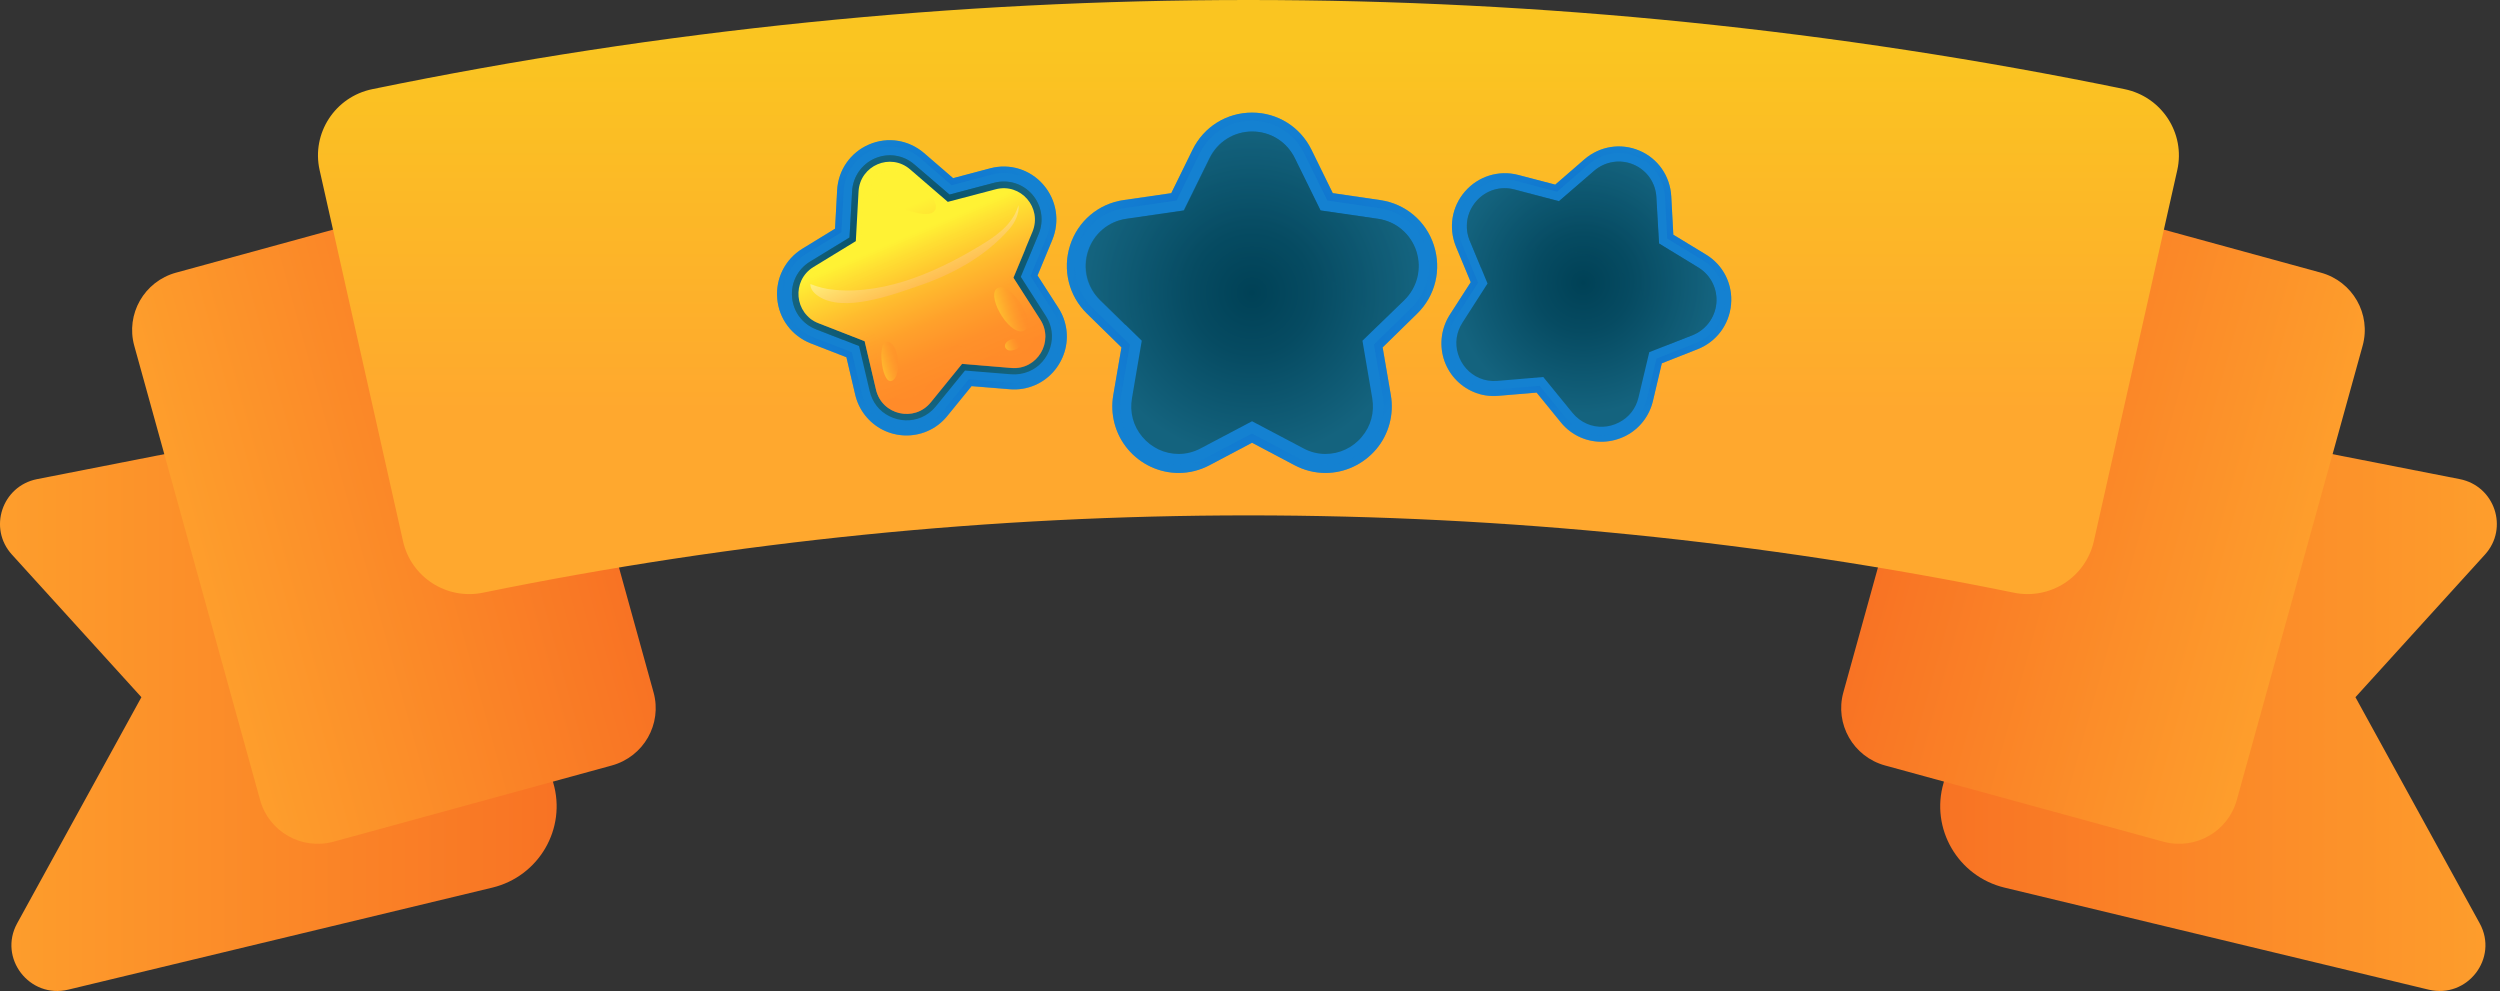 <svg width="222" height="88" viewBox="0 0 222 88" fill="none" xmlns="http://www.w3.org/2000/svg">
    <rect x="0" y="0" width="222" height="88" fill="#333333" stroke="none"/>
    <defs>
        <linearGradient id="paint0_linear_747_16298" x1="161.053" y1="61.76" x2="233.402" y2="61.76" gradientUnits="userSpaceOnUse">
            <stop stop-color="#F76922"/>
            <stop offset="1" stop-color="#FFA82E"/>
        </linearGradient>
        <linearGradient id="paint1_linear_747_16298" x1="161.336" y1="39.134" x2="212.424" y2="53.287" gradientUnits="userSpaceOnUse">
            <stop stop-color="#F76922"/>
            <stop offset="1" stop-color="#FFA82E"/>
        </linearGradient>
        <linearGradient id="paint2_linear_747_16298" x1="60.669" y1="61.76" x2="-11.681" y2="61.76" gradientUnits="userSpaceOnUse">
            <stop stop-color="#F76922"/>
            <stop offset="1" stop-color="#FFA82E"/>
        </linearGradient>
        <linearGradient id="paint3_linear_747_16298" x1="60.386" y1="39.134" x2="9.298" y2="53.287" gradientUnits="userSpaceOnUse">
            <stop stop-color="#F76922"/>
            <stop offset="1" stop-color="#FFA82E"/>
        </linearGradient>
        <linearGradient id="paint4_linear_747_16298" x1="110.86" y1="4.043" x2="110.86" y2="36.517" gradientUnits="userSpaceOnUse">
            <stop stop-color="#FAC521"/>
            <stop offset="1" stop-color="#FFA82E"/>
        </linearGradient>
        <radialGradient id="paint5_radial_747_16298" cx="0" cy="0" r="1" gradientUnits="userSpaceOnUse" gradientTransform="translate(111.179 25.997) scale(14.518 14.58)">
            <stop stop-color="#004156"/>
            <stop offset="0.376" stop-color="#064B62"/>
            <stop offset="1" stop-color="#14637E"/>
        </radialGradient>
        <radialGradient id="paint6_radial_747_16298" cx="0" cy="0" r="1" gradientUnits="userSpaceOnUse" gradientTransform="translate(111.179 25.997) scale(14.518 14.58)">
            <stop stop-color="#004156"/>
            <stop offset="0.376" stop-color="#064B62"/>
            <stop offset="1" stop-color="#14637E"/>
        </radialGradient>
        <radialGradient id="paint7_radial_747_16298" cx="0" cy="0" r="1" gradientUnits="userSpaceOnUse" gradientTransform="translate(111.179 25.997) scale(16.19 16.259)">
            <stop stop-color="#004DCD"/>
            <stop offset="0.306" stop-color="#0459CE"/>
            <stop offset="0.851" stop-color="#1077D0"/>
            <stop offset="1" stop-color="#1481D1"/>
        </radialGradient>
        <radialGradient id="paint8_radial_747_16298" cx="0" cy="0" r="1" gradientUnits="userSpaceOnUse" gradientTransform="translate(82.144 24.543) rotate(156.862) scale(11.556 11.59)">
            <stop stop-color="#004156"/>
            <stop offset="0.376" stop-color="#064B62"/>
            <stop offset="1" stop-color="#14637E"/>
        </radialGradient>
        <radialGradient id="paint9_radial_747_16298" cx="0" cy="0" r="1" gradientUnits="userSpaceOnUse" gradientTransform="translate(82.143 24.543) rotate(156.862) scale(11.555 11.589)">
            <stop stop-color="#004156"/>
            <stop offset="0.376" stop-color="#064B62"/>
            <stop offset="1" stop-color="#14637E"/>
        </radialGradient>
        <radialGradient id="paint10_radial_747_16298" cx="0" cy="0" r="1" gradientUnits="userSpaceOnUse" gradientTransform="translate(82.144 24.543) rotate(156.862) scale(12.886 12.924)">
            <stop stop-color="#004DCD"/>
            <stop offset="0.306" stop-color="#0459CE"/>
            <stop offset="0.851" stop-color="#1077D0"/>
            <stop offset="1" stop-color="#1481D1"/>
        </radialGradient>
        <linearGradient id="paint11_linear_747_16298" x1="85.633" y1="32.778" x2="80.553" y2="20.892" gradientUnits="userSpaceOnUse">
            <stop stop-color="#FF8C29"/>
            <stop offset="0.171" stop-color="#FF912A"/>
            <stop offset="0.386" stop-color="#FFA12B"/>
            <stop offset="0.625" stop-color="#FFBB2E"/>
            <stop offset="0.88" stop-color="#FFDF32"/>
            <stop offset="1" stop-color="#FFF234"/>
        </linearGradient>
        <linearGradient id="paint12_linear_747_16298" x1="85.287" y1="31.405" x2="80.772" y2="20.839" gradientUnits="userSpaceOnUse">
            <stop stop-color="#FF8C29"/>
            <stop offset="0.171" stop-color="#FF912A"/>
            <stop offset="0.386" stop-color="#FFA12B"/>
            <stop offset="0.625" stop-color="#FFBB2E"/>
            <stop offset="0.88" stop-color="#FFDF32"/>
            <stop offset="1" stop-color="#FFF234"/>
        </linearGradient>
        <linearGradient id="paint13_linear_747_16298" x1="84.824" y1="33.124" x2="79.744" y2="21.238" gradientUnits="userSpaceOnUse">
            <stop stop-color="#FF8C29"/>
            <stop offset="0.171" stop-color="#FF912A"/>
            <stop offset="0.386" stop-color="#FFA12B"/>
            <stop offset="0.625" stop-color="#FFBB2E"/>
            <stop offset="0.88" stop-color="#FFDF32"/>
            <stop offset="1" stop-color="#FFF234"/>
        </linearGradient>
        <linearGradient id="paint14_linear_747_16298" x1="83.334" y1="24.618" x2="80.631" y2="18.294" gradientUnits="userSpaceOnUse">
            <stop stop-color="#FF8C29"/>
            <stop offset="0.171" stop-color="#FF912A"/>
            <stop offset="0.386" stop-color="#FFA12B"/>
            <stop offset="0.625" stop-color="#FFBB2E"/>
            <stop offset="0.88" stop-color="#FFDF32"/>
            <stop offset="1" stop-color="#FFF234"/>
        </linearGradient>
        <linearGradient id="paint15_linear_747_16298" x1="85.271" y1="31.414" x2="80.754" y2="20.846" gradientUnits="userSpaceOnUse">
            <stop stop-color="#FF8C29"/>
            <stop offset="0.14" stop-color="#FF902E"/>
            <stop offset="0.317" stop-color="#FF9D3E"/>
            <stop offset="0.514" stop-color="#FFB258"/>
            <stop offset="0.726" stop-color="#FFD07C"/>
            <stop offset="0.946" stop-color="#FFF5AA"/>
            <stop offset="1" stop-color="#FFFFB6"/>
        </linearGradient>
        <linearGradient id="paint16_linear_747_16298" x1="90.765" y1="27.053" x2="88.803" y2="27.884" gradientUnits="userSpaceOnUse">
            <stop stop-color="#FF8C29"/>
            <stop offset="0.171" stop-color="#FF912A"/>
            <stop offset="0.386" stop-color="#FFA12B"/>
            <stop offset="0.625" stop-color="#FFBB2E"/>
            <stop offset="0.88" stop-color="#FFDF32"/>
            <stop offset="1" stop-color="#FFF234"/>
        </linearGradient>
        <linearGradient id="paint17_linear_747_16298" x1="90.559" y1="30.348" x2="89.281" y2="30.89" gradientUnits="userSpaceOnUse">
            <stop stop-color="#FF8C29"/>
            <stop offset="0.171" stop-color="#FF912A"/>
            <stop offset="0.386" stop-color="#FFA12B"/>
            <stop offset="0.625" stop-color="#FFBB2E"/>
            <stop offset="0.88" stop-color="#FFDF32"/>
            <stop offset="1" stop-color="#FFF234"/>
        </linearGradient>
        <linearGradient id="paint18_linear_747_16298" x1="79.805" y1="31.712" x2="78.183" y2="32.399" gradientUnits="userSpaceOnUse">
            <stop stop-color="#FF8C29"/>
            <stop offset="0.171" stop-color="#FF912A"/>
            <stop offset="0.386" stop-color="#FFA12B"/>
            <stop offset="0.625" stop-color="#FFBB2E"/>
            <stop offset="0.88" stop-color="#FFDF32"/>
            <stop offset="1" stop-color="#FFF234"/>
        </linearGradient>
        <radialGradient id="paint19_radial_747_16298" cx="0" cy="0" r="1" gradientUnits="userSpaceOnUse" gradientTransform="translate(140.597 25.106) rotate(-156.972) scale(11.539 11.607)">
            <stop stop-color="#004156"/>
            <stop offset="0.376" stop-color="#064B62"/>
            <stop offset="1" stop-color="#14637E"/>
        </radialGradient>
        <radialGradient id="paint20_radial_747_16298" cx="0" cy="0" r="1" gradientUnits="userSpaceOnUse" gradientTransform="translate(140.597 25.105) rotate(-156.972) scale(11.539 11.607)">
            <stop stop-color="#004156"/>
            <stop offset="0.376" stop-color="#064B62"/>
            <stop offset="1" stop-color="#14637E"/>
        </radialGradient>
        <radialGradient id="paint21_radial_747_16298" cx="0" cy="0" r="1" gradientUnits="userSpaceOnUse" gradientTransform="translate(140.597 25.106) rotate(-156.972) scale(12.868 12.943)">
            <stop stop-color="#004DCD"/>
            <stop offset="0.306" stop-color="#0459CE"/>
            <stop offset="0.851" stop-color="#1077D0"/>
            <stop offset="1" stop-color="#1481D1"/>
        </radialGradient>
    </defs>
<path d="M182.63 35.522C194.561 37.862 206.495 40.202 218.426 42.546C221.538 43.158 222.789 46.906 220.665 49.246C216.831 53.468 212.997 57.689 209.163 61.911C212.84 68.604 216.52 75.297 220.197 81.991C221.895 85.081 219.099 88.709 215.658 87.88L178.009 78.822C173.861 77.823 171.393 73.576 172.595 69.504C175.938 58.177 179.286 46.849 182.63 35.522Z" fill="url(#paint0_linear_747_16298)"/>
<path d="M192.093 74.739L167.398 67.975C164.569 67.199 162.91 64.294 163.69 61.481L174.866 21.136C175.645 18.323 178.567 16.673 181.396 17.448L206.091 24.212C208.92 24.988 210.58 27.893 209.8 30.707L198.624 71.051C197.841 73.864 194.919 75.514 192.093 74.739Z" fill="url(#paint1_linear_747_16298)"/>
<path d="M39.091 35.522C27.16 37.862 15.225 40.202 3.294 42.546C0.183 43.158 -1.069 46.906 1.056 49.246C4.89 53.468 8.723 57.689 12.557 61.911C8.881 68.604 5.201 75.297 1.524 81.991C-0.175 85.081 2.622 88.709 6.063 87.88L43.712 78.822C47.86 77.823 50.328 73.576 49.126 69.504C45.782 58.177 42.438 46.849 39.091 35.522Z" fill="url(#paint2_linear_747_16298)"/>
<path d="M29.631 74.739L54.326 67.975C57.155 67.199 58.815 64.294 58.035 61.481L46.859 21.136C46.079 18.323 43.157 16.673 40.328 17.448L15.633 24.212C12.804 24.988 11.145 27.893 11.924 30.707L23.101 71.051C23.88 73.864 26.802 75.514 29.631 74.739Z" fill="url(#paint3_linear_747_16298)"/>
<path d="M178.838 52.632C133.987 43.478 87.733 43.478 42.881 52.632C39.659 53.29 36.505 51.252 35.789 48.058C33.322 37.076 30.854 26.094 28.383 15.111C27.646 11.836 29.752 8.596 33.06 7.917C84.385 -2.639 137.338 -2.639 188.663 7.917C191.967 8.596 194.077 11.836 193.341 15.111C190.873 26.094 188.405 37.076 185.934 48.058C185.215 51.249 182.061 53.29 178.838 52.632Z" fill="url(#paint4_linear_747_16298)"/>
<path d="M117.7 42C116.744 42 115.821 41.768 114.963 41.316L111.182 39.318L107.401 41.316C106.533 41.768 105.621 42 104.664 42C102.928 42 101.279 41.227 100.147 39.881C99.037 38.556 98.564 36.801 98.861 35.079L99.586 30.851L96.52 27.849C94.904 26.27 94.332 23.941 95.025 21.789C95.717 19.636 97.542 18.091 99.773 17.771L104.005 17.153L105.895 13.3C106.896 11.258 108.918 10 111.182 10C113.435 10 115.458 11.258 116.458 13.3L118.349 17.153L122.58 17.771C124.811 18.102 126.636 19.636 127.329 21.789C128.021 23.941 127.46 26.27 125.845 27.849L122.778 30.851L123.504 35.079C123.8 36.801 123.328 38.556 122.218 39.881C121.085 41.216 119.437 42 117.7 42Z" fill="#1481D1"/>
<path d="M117.7 40.311C117.019 40.311 116.359 40.145 115.744 39.814L111.182 37.408L106.621 39.814C106.005 40.145 105.335 40.311 104.664 40.311C103.422 40.311 102.246 39.759 101.433 38.788C100.63 37.827 100.301 36.613 100.52 35.355L101.389 30.255L97.696 26.646C96.541 25.509 96.135 23.853 96.629 22.308C97.124 20.762 98.432 19.658 100.037 19.427L105.137 18.687L107.423 14.04C108.137 12.583 109.588 11.678 111.204 11.678C112.82 11.678 114.271 12.583 114.985 14.04L117.271 18.687L122.371 19.427C123.965 19.658 125.273 20.762 125.779 22.308C126.273 23.853 125.867 25.509 124.713 26.646L120.986 30.255L121.855 35.355C122.064 36.613 121.745 37.827 120.931 38.788C120.129 39.759 118.942 40.311 117.7 40.311Z" fill="url(#paint5_radial_747_16298)"/>
<path opacity="0.43" d="M125.746 22.308C125.251 20.762 123.943 19.658 122.338 19.427L117.238 18.687L114.952 14.04C114.238 12.583 112.787 11.678 111.171 11.678C109.555 11.678 108.104 12.583 107.39 14.04L105.104 18.687L100.004 19.427C98.399 19.658 97.102 20.762 96.596 22.308C96.091 23.853 96.508 25.509 97.663 26.646L99.949 28.886C100.674 27.794 101.554 26.8 102.543 25.972C105.631 23.389 109.16 22.595 113.095 23.191C116.788 23.754 120.261 25.63 122.305 28.831C122.316 28.853 122.327 28.875 122.349 28.898L124.657 26.646C125.834 25.509 126.24 23.853 125.746 22.308Z" fill="url(#paint6_radial_747_16298)"/>
<path opacity="0.45" d="M127.329 21.789C126.636 19.636 124.811 18.091 122.58 17.771L118.349 17.142L116.458 13.289C115.458 11.258 113.435 10 111.182 10C108.929 10 106.906 11.258 105.906 13.3L104.016 17.153L99.773 17.76C97.542 18.091 95.717 19.625 95.025 21.778C94.332 23.93 94.904 26.259 96.52 27.838L99.586 30.84L98.861 35.068C98.564 36.79 99.037 38.545 100.147 39.87C101.279 41.216 102.928 41.989 104.664 41.989C105.621 41.989 106.544 41.757 107.401 41.305L111.182 39.307L114.963 41.305C115.832 41.757 116.744 41.989 117.7 41.989C119.437 41.989 121.085 41.216 122.218 39.87C123.328 38.545 123.8 36.79 123.504 35.068L122.778 30.84L125.845 27.838C127.46 26.259 128.032 23.941 127.329 21.789ZM122.009 30.597L122.8 35.2C123.053 36.713 122.646 38.247 121.668 39.417C120.668 40.598 119.228 41.282 117.7 41.282C116.865 41.282 116.051 41.073 115.293 40.675L111.171 38.501L107.049 40.675C106.291 41.073 105.478 41.282 104.642 41.282C103.114 41.282 101.675 40.598 100.674 39.417C99.696 38.258 99.29 36.724 99.542 35.2L100.334 30.597L97.003 27.33C95.585 25.939 95.08 23.897 95.695 22.01C96.311 20.122 97.904 18.764 99.872 18.477L104.477 17.804L106.533 13.61C107.412 11.821 109.182 10.717 111.171 10.717C113.15 10.717 114.93 11.821 115.81 13.61L117.865 17.804L122.47 18.477C124.427 18.764 126.032 20.122 126.647 22.01C127.263 23.897 126.757 25.939 125.339 27.33L122.009 30.597Z" fill="url(#paint7_radial_747_16298)"/>
<path d="M82.328 38.291C83.032 37.993 83.625 37.541 84.12 36.933L86.274 34.284L89.66 34.56C90.429 34.626 91.176 34.505 91.88 34.207C93.155 33.666 94.111 32.584 94.529 31.249C94.935 29.935 94.738 28.5 93.979 27.33L92.133 24.46L93.441 21.303C94.133 19.636 93.825 17.76 92.649 16.402C91.473 15.044 89.66 14.482 87.923 14.945L84.636 15.817L82.053 13.587C80.691 12.417 78.822 12.119 77.173 12.826C75.525 13.532 74.436 15.089 74.338 16.888L74.151 20.31L71.249 22.087C69.721 23.025 68.864 24.725 69.018 26.513C69.172 28.312 70.315 29.825 71.985 30.487L75.162 31.723L75.942 35.046C76.261 36.404 77.151 37.529 78.371 38.159C79.613 38.788 81.053 38.832 82.328 38.291Z" fill="#1481D1"/>
<path d="M81.812 37.066C82.306 36.856 82.746 36.525 83.098 36.094L85.692 32.904L89.78 33.236C90.341 33.28 90.868 33.191 91.374 32.982C92.286 32.595 92.979 31.812 93.265 30.851C93.561 29.891 93.418 28.898 92.869 28.047L90.649 24.581L92.231 20.784C92.726 19.592 92.506 18.245 91.671 17.274C90.825 16.303 89.528 15.905 88.285 16.226L84.318 17.274L81.196 14.603C80.229 13.764 78.888 13.554 77.701 14.062C76.525 14.57 75.744 15.685 75.667 16.976L75.437 21.093L71.93 23.235C70.831 23.908 70.216 25.122 70.337 26.403C70.447 27.694 71.26 28.776 72.458 29.24L76.283 30.73L77.228 34.737C77.459 35.719 78.075 36.514 78.965 36.955C79.866 37.408 80.899 37.452 81.812 37.066Z" fill="url(#paint8_radial_747_16298)"/>
<path opacity="0.43" d="M70.337 26.392C70.227 25.111 70.831 23.886 71.93 23.224L75.436 21.082L75.667 16.965C75.744 15.674 76.525 14.559 77.701 14.062C78.888 13.554 80.229 13.764 81.196 14.603L84.307 17.285L88.275 16.236C89.516 15.905 90.814 16.303 91.66 17.285C92.506 18.257 92.715 19.603 92.22 20.795L91.242 23.146C90.374 22.573 89.418 22.12 88.439 21.833C85.373 20.906 82.548 21.436 79.855 23.102C77.327 24.67 75.371 27.131 74.865 30.112C74.865 30.134 74.865 30.156 74.854 30.178L72.469 29.251C71.271 28.765 70.457 27.683 70.337 26.392Z" fill="url(#paint9_radial_747_16298)"/>
<path opacity="0.45" d="M71.985 30.488L75.162 31.724L75.942 35.047C76.261 36.404 77.151 37.53 78.371 38.159C79.613 38.788 81.064 38.844 82.328 38.303C83.032 38.005 83.625 37.552 84.12 36.945L86.274 34.296L89.66 34.572C90.429 34.638 91.176 34.517 91.88 34.219C93.155 33.678 94.111 32.596 94.529 31.26C94.935 29.947 94.738 28.512 93.979 27.342L92.133 24.472L93.441 21.315C94.133 19.648 93.825 17.772 92.649 16.414C91.473 15.056 89.66 14.493 87.923 14.957L84.636 15.829L82.053 13.599C80.691 12.429 78.822 12.131 77.173 12.838C75.525 13.544 74.436 15.1 74.338 16.9L74.151 20.31L71.249 22.088C69.721 23.026 68.864 24.726 69.018 26.514C69.172 28.313 70.315 29.825 71.985 30.488ZM72.194 29.947C70.721 29.373 69.721 28.037 69.589 26.459C69.446 24.88 70.205 23.39 71.546 22.562L74.711 20.631L74.92 16.922C75.008 15.343 75.964 13.974 77.415 13.356C78.866 12.738 80.515 12.992 81.702 14.019L84.505 16.447L88.088 15.498C89.616 15.089 91.198 15.586 92.243 16.778C93.276 17.97 93.54 19.626 92.935 21.083L91.506 24.516L93.507 27.64C94.166 28.666 94.342 29.914 93.99 31.073C93.627 32.254 92.781 33.203 91.671 33.678C91.055 33.943 90.407 34.042 89.725 33.987L86.032 33.678L83.691 36.559C83.263 37.089 82.735 37.486 82.12 37.751C80.998 38.225 79.734 38.181 78.635 37.63C77.558 37.078 76.789 36.084 76.503 34.903L75.645 31.282L72.194 29.947Z" fill="url(#paint10_radial_747_16298)"/>
<path d="M76.239 16.998L75.997 21.413L72.238 23.709C70.271 24.913 70.523 27.86 72.678 28.699L76.778 30.299L77.789 34.604C78.316 36.856 81.196 37.518 82.647 35.73L85.428 32.308L89.813 32.673C92.111 32.86 93.627 30.321 92.374 28.379L89.989 24.659L91.682 20.586C92.572 18.444 90.638 16.215 88.406 16.811L84.164 17.925L80.822 15.044C79.075 13.532 76.371 14.691 76.239 16.998Z" fill="url(#paint11_linear_747_16298)"/>
<path opacity="0.39" d="M90.418 18.069C90.627 18.798 90.154 19.758 89.671 20.31C87.538 22.771 84.56 24.383 81.515 25.41C79.207 26.193 74.887 27.816 72.656 26.282C70.172 24.582 75.195 22.44 76.437 21.679L76.668 17.561C76.789 15.398 79.317 14.316 80.954 15.729L84.076 18.422C85.285 18.102 86.483 17.727 87.703 17.462C88.297 17.329 89.11 17.065 89.692 17.296C90.099 17.473 90.33 17.749 90.418 18.069Z" fill="url(#paint12_linear_747_16298)"/>
<path opacity="0.41" d="M71.7 28.07C72.117 28.489 73.898 28.776 74.524 28.997C75.525 29.339 76.657 29.637 77.723 29.549C78.008 31.017 77.646 34.991 79.778 35.388C81.987 35.807 83.988 32.121 84.472 30.465C86.263 30.962 89.451 32.43 91.154 30.995C93.045 29.405 90.726 26.05 89.198 25.145C89.758 24.405 89.945 23.511 90.506 22.816C90.704 22.573 90.912 22.308 91.099 22.032L90 24.67L92.385 28.39C93.638 30.332 92.121 32.882 89.824 32.684L85.439 32.319L82.658 35.741C81.196 37.519 78.316 36.856 77.789 34.604L76.778 30.299L72.678 28.699C72.282 28.555 71.963 28.335 71.7 28.07Z" fill="url(#paint13_linear_747_16298)"/>
<path opacity="0.39" d="M83.043 18.632C82.68 19.338 81.185 18.853 80.647 18.698C79.679 18.411 78.437 17.948 77.767 17.153C76.184 15.276 79.756 14.713 80.954 15.751C81.405 16.137 83.504 17.716 83.043 18.632Z" fill="url(#paint14_linear_747_16298)"/>
<path opacity="0.61" d="M74.118 25.741C78.822 26.171 83.614 23.952 87.505 21.524C88.78 20.729 90.011 19.725 90.44 18.223C90.55 18.919 90.11 19.791 89.659 20.31C87.527 22.771 84.549 24.383 81.504 25.409C79.196 26.193 74.876 27.816 72.645 26.281C72.15 25.939 71.952 25.586 71.963 25.222C72.656 25.498 73.37 25.674 74.118 25.741Z" fill="url(#paint15_linear_747_16298)"/>
<path opacity="0.39" d="M90.846 29.405C89.484 29.747 87.417 25.961 88.67 25.542C89.791 25.178 91.968 28.423 91.066 29.273C91.011 29.35 90.934 29.383 90.846 29.405Z" fill="url(#paint16_linear_747_16298)"/>
<path opacity="0.39" d="M89.363 30.41C89.605 30.123 90.154 29.968 90.484 30.277C91.078 30.84 89.781 31.337 89.418 31.039C89.176 30.84 89.198 30.597 89.363 30.41Z" fill="url(#paint17_linear_747_16298)"/>
<path opacity="0.39" d="M79.427 33.644C78.338 34.858 77.778 30.123 78.822 30.343C79.855 30.564 80.009 32.993 79.427 33.644Z" fill="url(#paint18_linear_747_16298)"/>
<path d="M130.842 34.796C131.544 35.097 132.28 35.21 133.058 35.145L136.454 34.859L138.599 37.494C139.084 38.096 139.689 38.551 140.39 38.852C141.661 39.396 143.101 39.334 144.35 38.707C145.575 38.088 146.47 36.947 146.786 35.586L147.571 32.259L150.745 31.008C152.423 30.349 153.558 28.823 153.72 27.03C153.882 25.237 153.031 23.537 151.496 22.606L148.594 20.84L148.409 17.425C148.307 15.628 147.227 14.072 145.578 13.373C143.929 12.674 142.057 12.971 140.695 14.15L138.107 16.394L134.821 15.535C133.089 15.084 131.273 15.647 130.094 17.001C128.908 18.363 128.612 20.239 129.292 21.905L130.603 25.058L128.755 27.931C127.999 29.104 127.806 30.53 128.199 31.848C128.606 33.182 129.571 34.252 130.842 34.796Z" fill="#1481D1"/>
<path d="M131.365 33.571C131.858 33.783 132.401 33.87 132.954 33.824L137.042 33.479L139.635 36.661C139.991 37.096 140.42 37.416 140.92 37.635C141.829 38.025 142.872 37.98 143.76 37.519C144.656 37.065 145.271 36.271 145.502 35.284L146.456 31.272L150.281 29.775C151.48 29.303 152.296 28.208 152.416 26.93C152.529 25.644 151.916 24.432 150.827 23.758L147.326 21.622L147.085 17.512C147.019 16.231 146.241 15.117 145.055 14.613C143.876 14.117 142.534 14.329 141.553 15.171L138.433 17.867L134.467 16.824C133.222 16.499 131.923 16.899 131.087 17.876C130.234 18.853 130.02 20.192 130.516 21.38L132.093 25.176L129.867 28.644C129.32 29.494 129.175 30.49 129.474 31.44C129.773 32.405 130.456 33.181 131.365 33.571Z" fill="url(#paint19_radial_747_16298)"/>
<path opacity="0.43" d="M131.095 17.869C131.939 16.899 133.238 16.484 134.475 16.817L138.441 17.859L141.561 15.164C142.542 14.321 143.884 14.11 145.055 14.613C146.242 15.117 147.019 16.231 147.086 17.512L147.311 21.622L150.811 23.757C151.909 24.424 152.521 25.636 152.401 26.93C152.289 28.216 151.465 29.303 150.266 29.774L147.899 30.703C147.71 29.677 147.374 28.672 146.903 27.767C145.446 24.908 143.11 23.238 140.048 22.453C137.172 21.717 134.048 22.016 131.556 23.723C131.54 23.738 131.524 23.754 131.5 23.761L130.516 21.395C130.036 20.193 130.25 18.854 131.095 17.869Z" fill="url(#paint20_radial_747_16298)"/>
<path opacity="0.45" d="M129.292 21.906L130.602 25.058L128.754 27.931C127.999 29.105 127.806 30.53 128.198 31.848C128.606 33.182 129.57 34.268 130.834 34.804C131.535 35.105 132.271 35.218 133.05 35.154L136.446 34.867L138.591 37.502C139.076 38.104 139.68 38.559 140.381 38.859C141.653 39.404 143.092 39.342 144.341 38.715C145.567 38.096 146.462 36.955 146.778 35.595L147.562 32.267L150.737 31.016C152.414 30.357 153.55 28.831 153.712 27.038C153.874 25.245 153.023 23.545 151.488 22.614L148.586 20.848L148.401 17.433C148.298 15.636 147.219 14.08 145.57 13.381C143.921 12.682 142.049 12.979 140.687 14.158L138.106 16.394L134.82 15.535C133.088 15.084 131.273 15.647 130.094 17.001C128.907 18.363 128.611 20.239 129.292 21.906ZM129.825 21.68C129.218 20.218 129.486 18.568 130.529 17.375C131.565 16.175 133.161 15.687 134.684 16.079L138.264 17.021L141.075 14.594C142.27 13.56 143.916 13.299 145.364 13.916C146.813 14.534 147.772 15.9 147.856 17.471L148.05 21.182L151.213 23.109C152.564 23.928 153.303 25.415 153.168 26.998C153.027 28.572 152.019 29.914 150.553 30.49L147.097 31.845L146.236 35.461C145.955 36.65 145.18 37.644 144.103 38.196C143.003 38.755 141.735 38.804 140.626 38.333C140.009 38.073 139.489 37.674 139.057 37.143L136.722 34.263L133.031 34.575C132.353 34.634 131.703 34.53 131.086 34.27C129.969 33.79 129.126 32.847 128.762 31.67C128.413 30.509 128.594 29.263 129.245 28.236L131.254 25.1L129.825 21.68Z" fill="url(#paint21_radial_747_16298)"/>

</svg>
